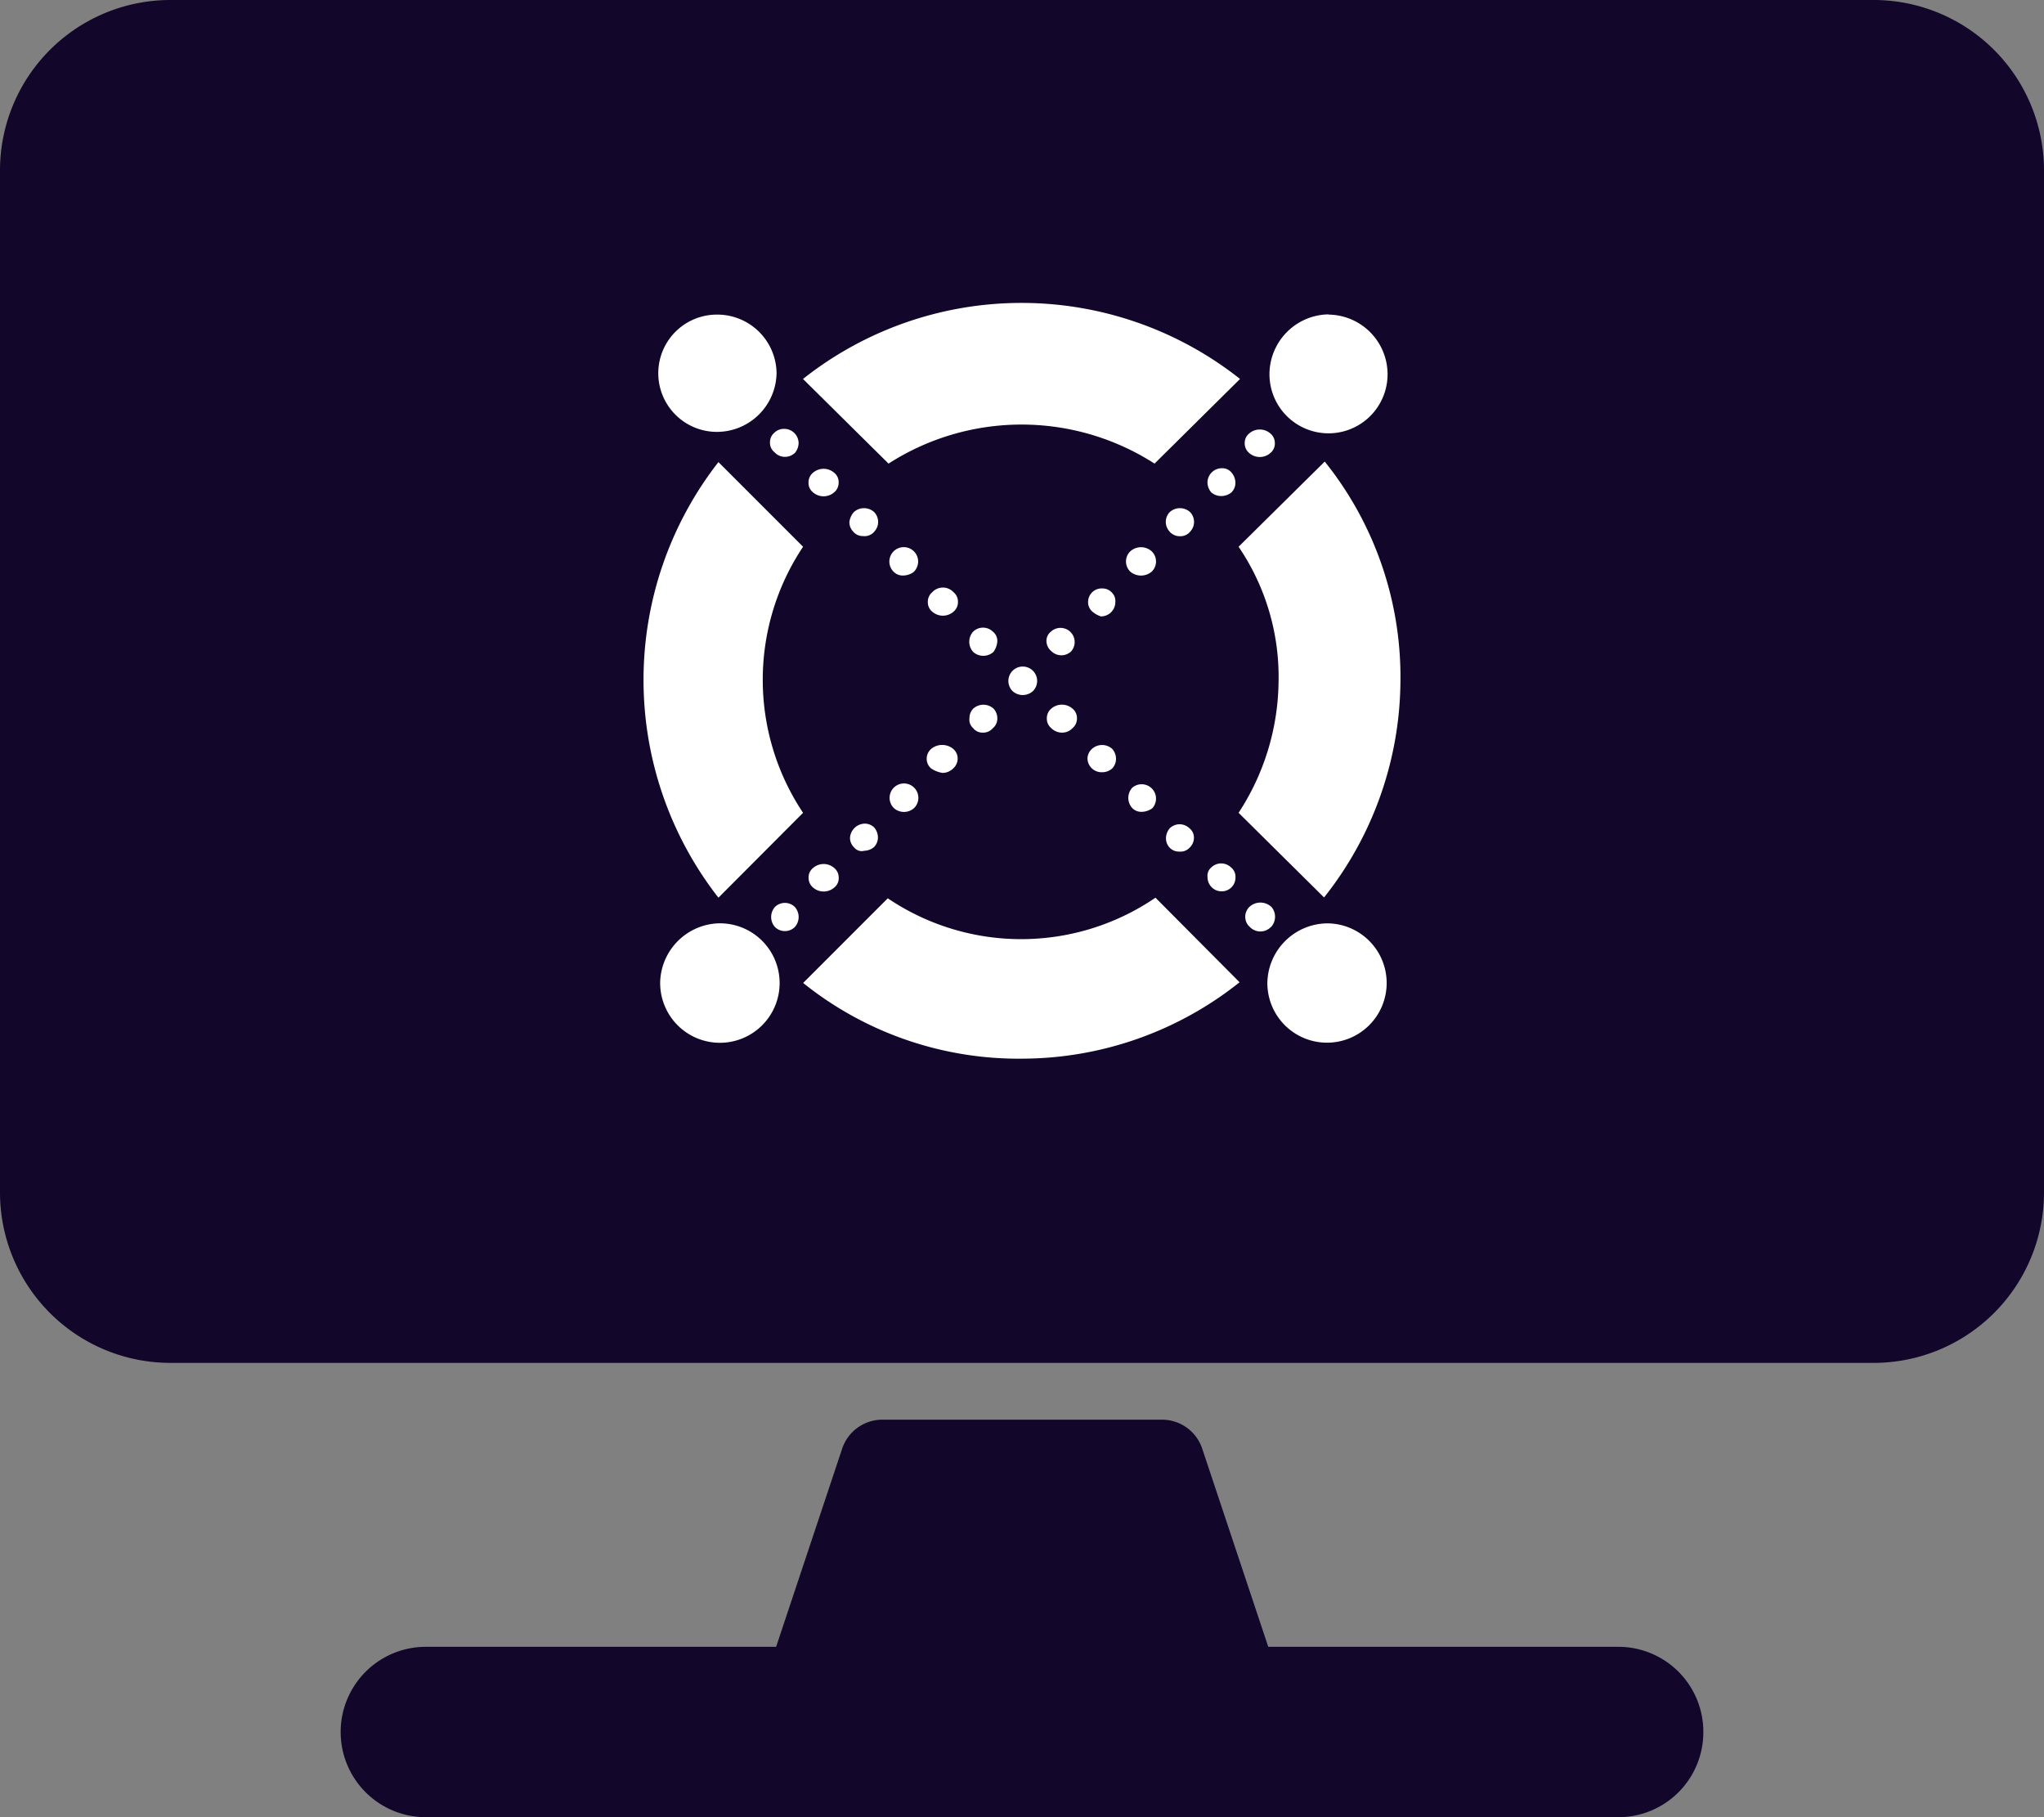 <svg xmlns="http://www.w3.org/2000/svg" width="27" height="24" viewBox="0 0 27 24" class="elrond-symbol body"><rect x="0" y="0" width="27" height="24" fill="#808080" stroke="none"/><defs><style>
      .cls-webwallet-1 {
        fill: #12062b;
      }

      .cls-webwallet-2 {
        fill: #fff;
        fill-rule: evenodd;
      }
    </style></defs><g transform="translate(11028 -19030)"><path class="cls-webwallet-1" d="M24.75-21H2.25A2.251,2.251,0,0,0,0-18.75v13.5A2.251,2.251,0,0,0,2.25-3h22.5A2.251,2.251,0,0,0,27-5.25v-13.5A2.251,2.251,0,0,0,24.75-21ZM22.5,1.875A1.122,1.122,0,0,0,21.375.75H16.753l-.872-2.616a.56.56,0,0,0-.534-.384H11.658a.56.56,0,0,0-.534.384L10.252.75H5.625a1.125,1.125,0,0,0,0,2.25h15.75A1.122,1.122,0,0,0,22.5,1.875Z" transform="translate(-11028 19051)"></path><g transform="translate(-11019.5 19034)"><path class="cls-webwallet-2" d="M360.895,396.416a.164.164,0,0,1-.059-.129.16.16,0,0,1,.059-.129.213.213,0,0,1,.28,0,.164.164,0,0,1,.059.129.16.16,0,0,1-.059.129.212.212,0,0,1-.28,0" transform="translate(-352.894 -394.433)"></path><path class="cls-webwallet-2" d="M353.313,404.289a.207.207,0,0,1-.05-.129.19.19,0,0,1,.19-.19.157.157,0,0,1,.129.059.206.206,0,0,1,.05.129.179.179,0,0,1-.05.129.206.206,0,0,1-.129.05.2.2,0,0,1-.14-.048" transform="translate(-345.813 -401.786)"></path><path class="cls-webwallet-2" d="M344.848,412.383a.187.187,0,0,1,0-.26h0a.2.2,0,0,1,.268,0,.187.187,0,0,1,0,.26.164.164,0,0,1-.129.059.179.179,0,0,1-.14-.059" transform="translate(-337.896 -409.36)"></path><path class="cls-webwallet-2" d="M336.759,420.355a.187.187,0,0,1-.011-.26l.011-.011a.212.212,0,0,1,.28,0,.187.187,0,0,1,.011.26l-.011.011a.219.219,0,0,1-.28,0" transform="translate(-330.327 -416.804)"></path><path class="cls-webwallet-2" d="M329.052,428.706a.164.164,0,0,1-.059-.129.179.179,0,0,1,.19-.179.164.164,0,0,1,.12.05.157.157,0,0,1,.05.129.19.19,0,0,1-.19.19.318.318,0,0,1-.112-.062" transform="translate(-323.12 -424.626)"></path><path class="cls-webwallet-2" d="M320.516,436.64a.157.157,0,0,1,.059-.129.187.187,0,0,1,.268.26.187.187,0,0,1-.26,0A.178.178,0,0,1,320.516,436.64Z" transform="translate(-315.193 -432.169)"></path><path class="cls-webwallet-2" d="M304.875,452.357a.143.143,0,0,1-.05-.129.179.179,0,0,1,.05-.129.2.2,0,0,1,.268,0,.189.189,0,0,1,.05.129.161.161,0,0,1-.059.129.165.165,0,0,1-.129.059.157.157,0,0,1-.131-.059" transform="translate(-300.519 -446.74)"></path><path class="cls-webwallet-2" d="M296.3,460.533a.165.165,0,0,1-.059-.129.173.173,0,0,1,.059-.129.228.228,0,0,1,.291,0,.165.165,0,0,1,.059.129.173.173,0,0,1-.059.129.2.2,0,0,1-.14.059.364.364,0,0,1-.151-.059" transform="translate(-292.5 -454.384)"></path><path class="cls-webwallet-2" d="M288.735,468.5a.19.19,0,1,1,.268,0,.2.2,0,0,1-.268,0" transform="translate(-285.428 -461.828)"></path><path class="cls-webwallet-2" d="M280.641,476.539a.177.177,0,0,1-.059-.129.2.2,0,0,1,.19-.19.179.179,0,0,1,.129.05.206.206,0,0,1,.05.129.184.184,0,0,1-.05.129.207.207,0,0,1-.129.05.126.126,0,0,1-.131-.039" transform="translate(-277.854 -469.342)"></path><path class="cls-webwallet-2" d="M272.207,484.8a.164.164,0,0,1-.059-.129.157.157,0,0,1,.059-.129.212.212,0,0,1,.28,0,.164.164,0,0,1,.059.129.157.157,0,0,1-.059.129.213.213,0,0,1-.28,0" transform="translate(-269.967 -477.078)"></path><path class="cls-webwallet-2" d="M264.594,492.646a.2.2,0,0,1,0-.268h0a.188.188,0,0,1,.26,0,.2.2,0,0,1,0,.268.188.188,0,0,1-.26,0" transform="translate(-262.856 -484.401)"></path><path class="cls-webwallet-2" d="M264.643,396.285a.206.206,0,0,0,.05-.129.19.19,0,0,0-.19-.19.179.179,0,0,0-.129.05.164.164,0,0,0-.059.129.157.157,0,0,0,.059.129.188.188,0,0,0,.268.011" transform="translate(-262.644 -394.302)"></path><path class="cls-webwallet-2" d="M272.486,404.419a.164.164,0,0,0,.059-.129.157.157,0,0,0-.059-.129.213.213,0,0,0-.28,0,.164.164,0,0,0-.059.129.157.157,0,0,0,.059.129.212.212,0,0,0,.28,0" transform="translate(-269.967 -401.917)"></path><path class="cls-webwallet-2" d="M280.78,412.383a.187.187,0,0,0,0-.26.2.2,0,0,0-.268,0,.249.249,0,0,0-.059.129.179.179,0,0,0,.05.129.164.164,0,0,0,.129.059.169.169,0,0,0,.148-.056" transform="translate(-277.733 -409.36)"></path><path class="cls-webwallet-2" d="M289,420.395a.19.19,0,1,0-.268,0,.168.168,0,0,0,.129.05.237.237,0,0,0,.14-.05" transform="translate(-285.428 -416.844)"></path><path class="cls-webwallet-2" d="M296.756,428.568a.164.164,0,0,0,.059-.129.161.161,0,0,0-.059-.129.191.191,0,0,0-.28,0,.165.165,0,0,0-.059.129.161.161,0,0,0,.059.129.213.213,0,0,0,.28,0" transform="translate(-292.661 -424.489)"></path><path class="cls-webwallet-2" d="M305.191,436.564a.157.157,0,0,0-.059-.129.187.187,0,0,0-.26,0h0a.2.2,0,0,0,0,.268h0a.2.2,0,0,0,.268,0A.267.267,0,0,0,305.191,436.564Z" transform="translate(-300.517 -432.093)"></path><path class="cls-webwallet-2" d="M313.145,444.665a.19.19,0,1,0-.268,0h0a.2.2,0,0,0,.268,0" transform="translate(-308.001 -439.537)"></path><path class="cls-webwallet-2" d="M320.9,452.357a.164.164,0,0,0,.059-.129.16.16,0,0,0-.059-.129.213.213,0,0,0-.28,0,.164.164,0,0,0-.059.129.161.161,0,0,0,.059.129.2.2,0,0,0,.14.059.186.186,0,0,0,.14-.059" transform="translate(-315.233 -446.74)"></path><path class="cls-webwallet-2" d="M329.191,460.533a.189.189,0,0,0,.05-.129.2.2,0,0,0-.05-.129.2.2,0,0,0-.268,0,.177.177,0,0,0-.059.129.186.186,0,0,0,.19.179.2.2,0,0,0,.137-.05" transform="translate(-322.999 -454.384)"></path><path class="cls-webwallet-2" d="M337.458,468.5a.19.19,0,0,0-.268-.268h0a.2.2,0,0,0,0,.268h0a.168.168,0,0,0,.129.05.245.245,0,0,0,.14-.05" transform="translate(-330.734 -461.828)"></path><path class="cls-webwallet-2" d="M345.139,476.67a.178.178,0,0,0,.059-.129.157.157,0,0,0-.059-.129.187.187,0,0,0-.26,0,.206.206,0,0,0-.05.129.18.18,0,0,0,.05.129.168.168,0,0,0,.129.05.16.16,0,0,0,.131-.05" transform="translate(-337.927 -469.473)"></path><path class="cls-webwallet-2" d="M353.546,484.642a.183.183,0,0,0,.059-.14.157.157,0,0,0-.059-.129.187.187,0,0,0-.26,0,.143.143,0,0,0-.05.129.186.186,0,0,0,.31.14" transform="translate(-345.785 -476.917)"></path><path class="cls-webwallet-2" d="M361.289,492.605a.2.2,0,0,0,.011-.26l-.011-.011a.213.213,0,0,0-.28,0,.182.182,0,0,0-.02.249l.02.02a.193.193,0,0,0,.28,0" transform="translate(-353 -484.361)"></path><path class="cls-webwallet-2 reverse" d="M272.158,372.474a3.251,3.251,0,0,1,3.514,0l1.129-1.118a4.65,4.65,0,0,0-5.773,0Z" transform="translate(-268.921 -370.351)"></path><path class="cls-webwallet-2 reverse" d="M240.691,407.354a3.165,3.165,0,0,1,0-3.514l-1.118-1.118a4.676,4.676,0,0,0,0,5.753Z" transform="translate(-238.583 -400.619)"></path><path class="cls-webwallet-2 reverse" d="M275.684,491.281a3.147,3.147,0,0,1-3.536.008l-1.118,1.118a4.545,4.545,0,0,0,2.9,1,4.619,4.619,0,0,0,2.865-1.009Z" transform="translate(-268.921 -483.425)"></path><path class="cls-webwallet-2 reverse" d="M359.588,403.8a3.057,3.057,0,0,1,.528,1.786,3.221,3.221,0,0,1-.528,1.728l1.129,1.118a4.639,4.639,0,0,0,1.009-2.857,4.545,4.545,0,0,0-1-2.9Z" transform="translate(-351.727 -400.579)"></path><path class="cls-webwallet-2 reverse" d="M366.229,496.488a.788.788,0,1,1-.788.788h0a.8.8,0,0,1,.788-.788h0" transform="translate(-357.2 -488.293)"></path><path class="cls-webwallet-2 reverse" d="M242.737,496.488a.789.789,0,1,1-.758.758.8.8,0,0,1,.758-.758" transform="translate(-241.758 -488.293)"></path><path class="cls-webwallet-2 reverse" d="M366.651,372.729a.789.789,0,0,1,.78.788.78.78,0,0,1-1.56,0,.792.792,0,0,1,.78-.791" transform="translate(-357.602 -372.574)"></path><path class="cls-webwallet-2 reverse" d="M242.168,372.729a.783.783,0,0,1,.788.769h0a.789.789,0,0,1-.788.78h0a.774.774,0,1,1,0-1.549" transform="translate(-241.198 -372.574)"></path></g></g></svg>
